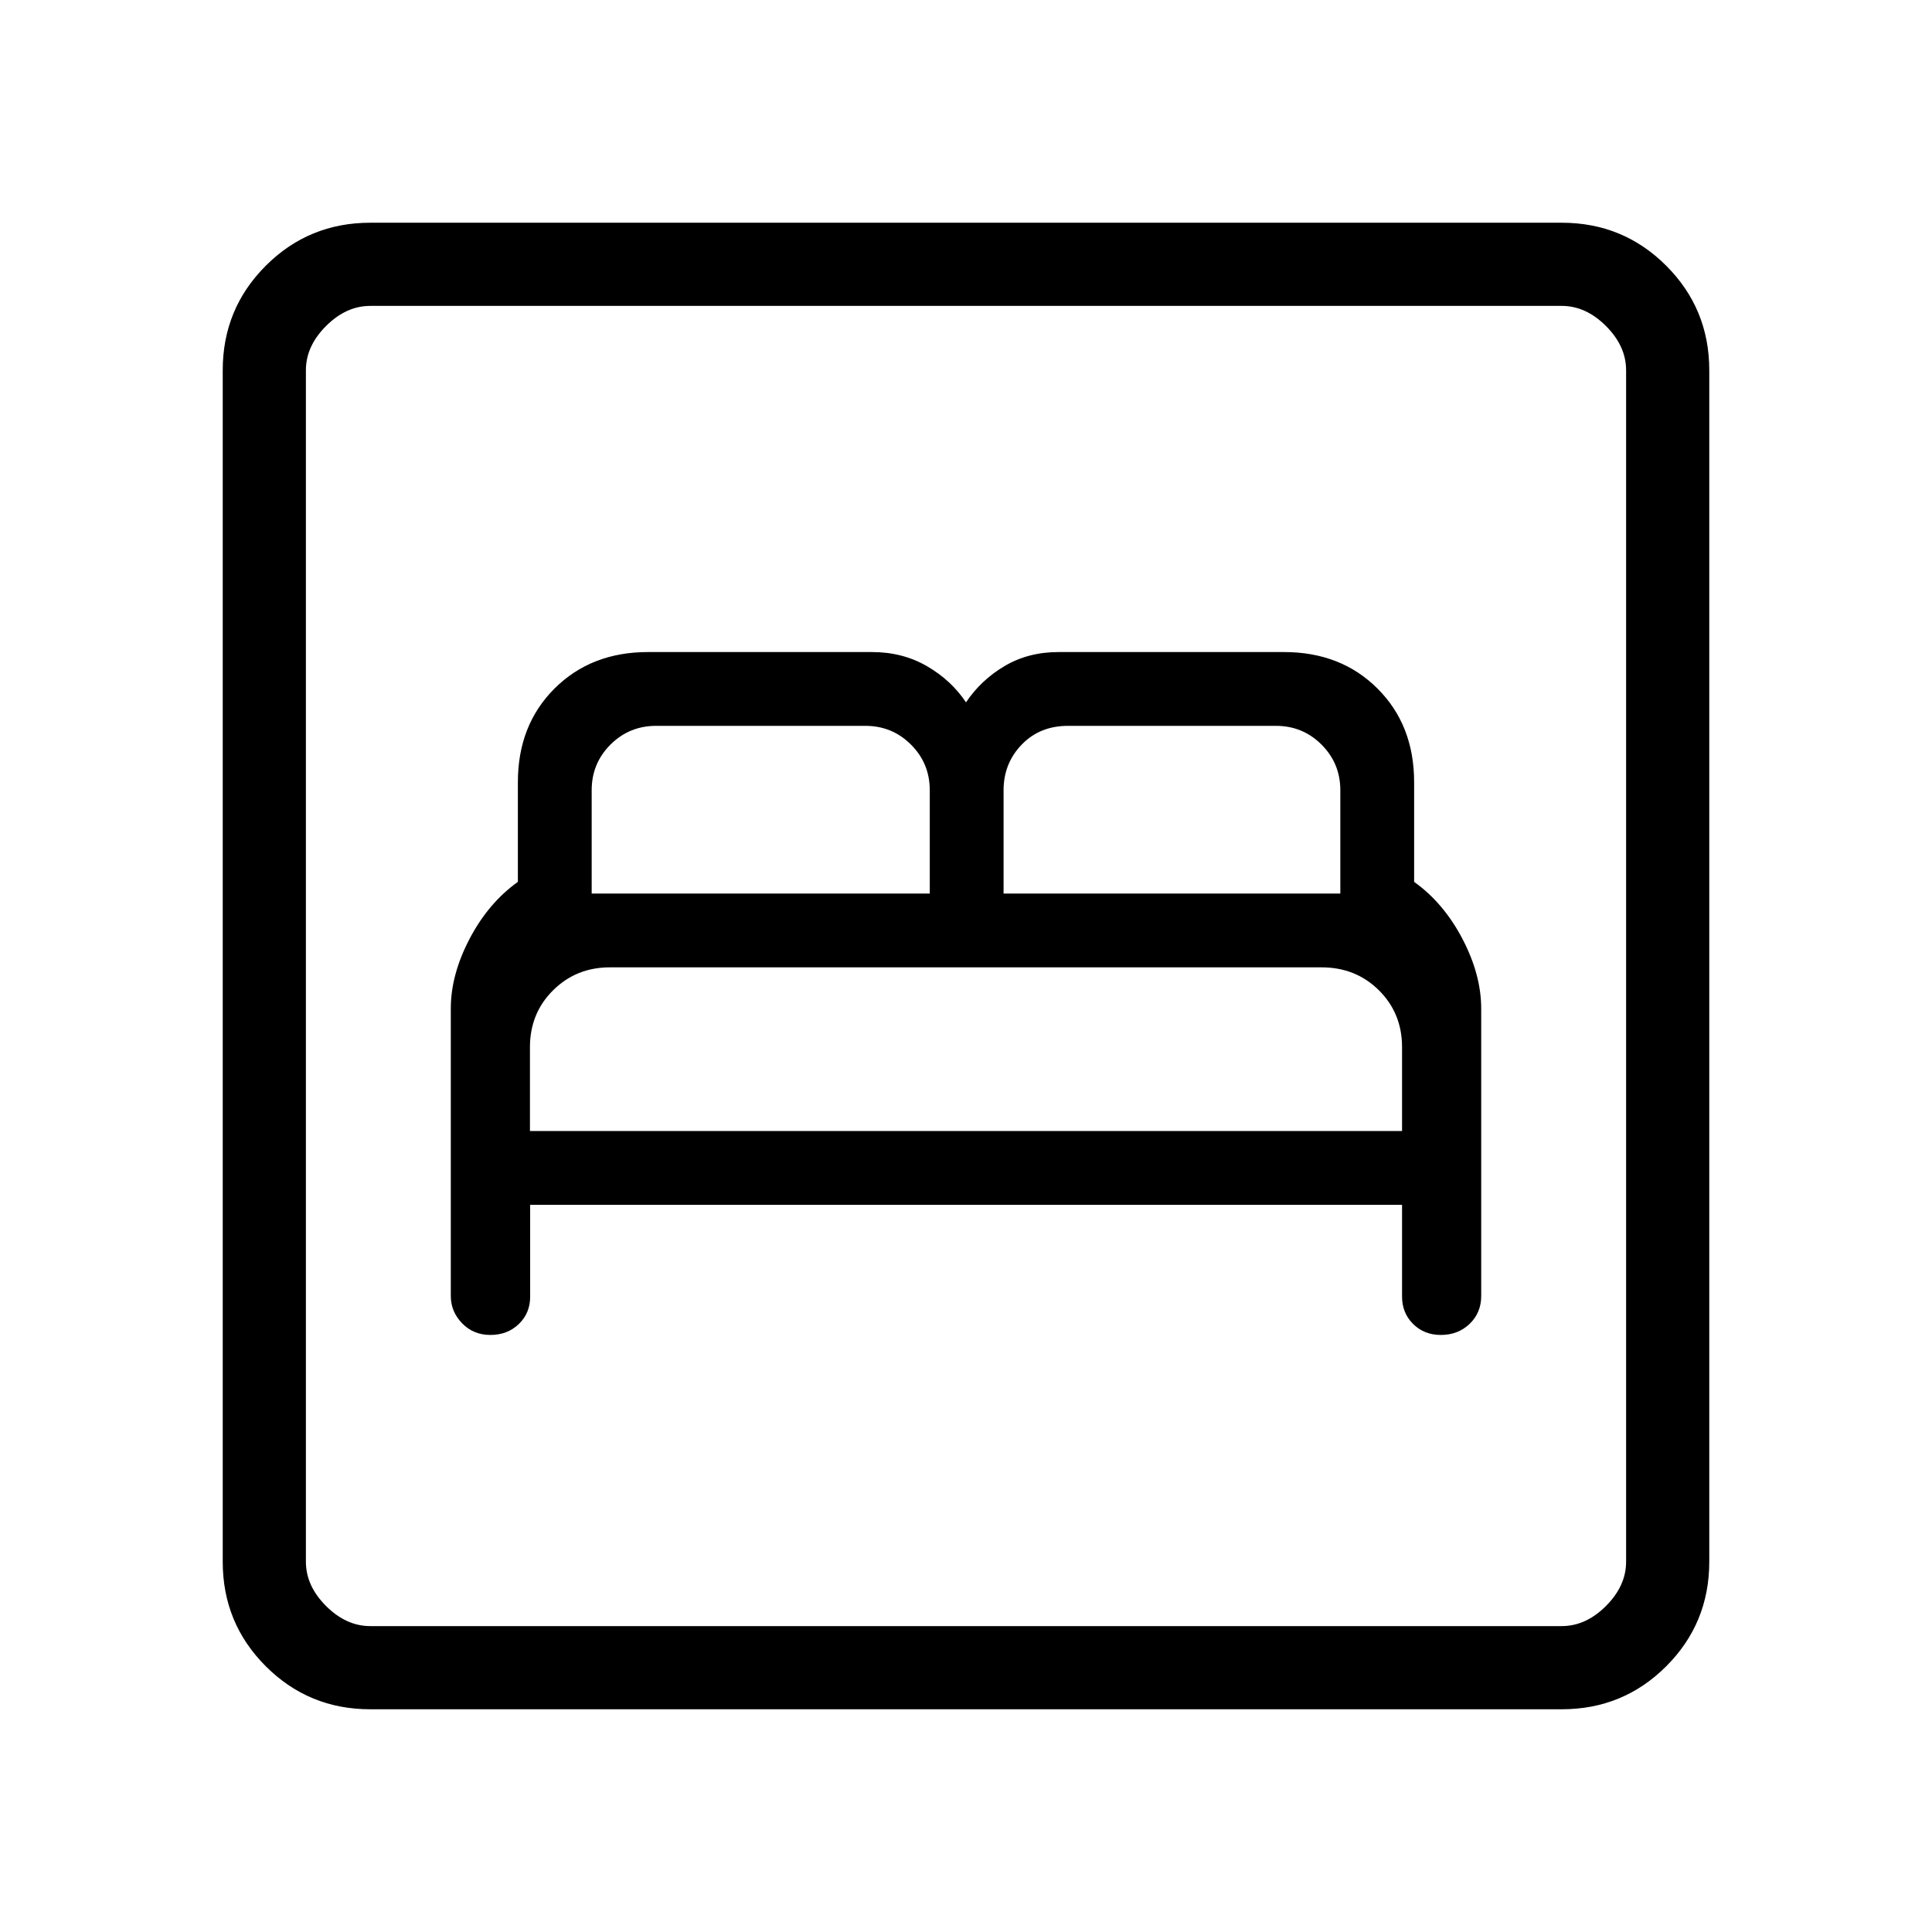 <svg xmlns="http://www.w3.org/2000/svg" height="40" viewBox="0 -960 960 960" width="40"><path d="M263.43-361.33h433.24v45.59q0 8.14 5.49 13.61 5.49 5.46 13.78 5.46 8.57 0 14.32-5.52 5.74-5.52 5.74-13.85v-142.77q0-16.86-9.33-34.69-9.34-17.83-24-28.31v-49.52q0-28.34-18.17-46.5Q666.33-636 638-636H526q-15.14 0-26.9 7-11.77 7-19.1 18-7.33-11-19.43-18t-27.24-7H322q-28.33 0-46.5 18.17-18.17 18.16-18.17 46.5v49.52q-14.66 10.48-24 28.31-9.33 17.83-9.33 34.64v142.81q0 7.78 5.61 13.58t14.06 5.8q8.46 0 14.11-5.41 5.65-5.42 5.65-13.59v-45.66Zm-.1-36.67v-41.67q0-16.85 11.5-28.26 11.5-11.4 28.21-11.4h353.62q17.01 0 28.51 11.4 11.5 11.41 11.5 28.26V-398H263.33ZM294-516v-51.33q0-13.34 9.33-22.67 9.34-9.33 22.67-9.33h104q13.33 0 22.67 9.33 9.33 9.33 9.33 22.67V-516H294Zm204.67 0v-51.33q0-13.34 9-22.67 9-9.33 23-9.33H634q13.33 0 22.67 9.33 9.33 9.33 9.33 22.67V-516H498.67ZM184-110.67q-30.57 0-51.95-21.38-21.38-21.38-21.38-51.95v-592q0-30.57 21.38-51.95 21.38-21.38 51.95-21.38h592q30.57 0 51.95 21.38 21.38 21.38 21.38 51.95v592q0 30.57-21.38 51.95-21.38 21.38-51.95 21.38H184Zm0-41.33h592q12 0 22-10t10-22v-592q0-12-10-22t-22-10H184q-12 0-22 10t-10 22v592q0 12 10 22t22 10Zm-32 0v-656 656Z"/></svg>